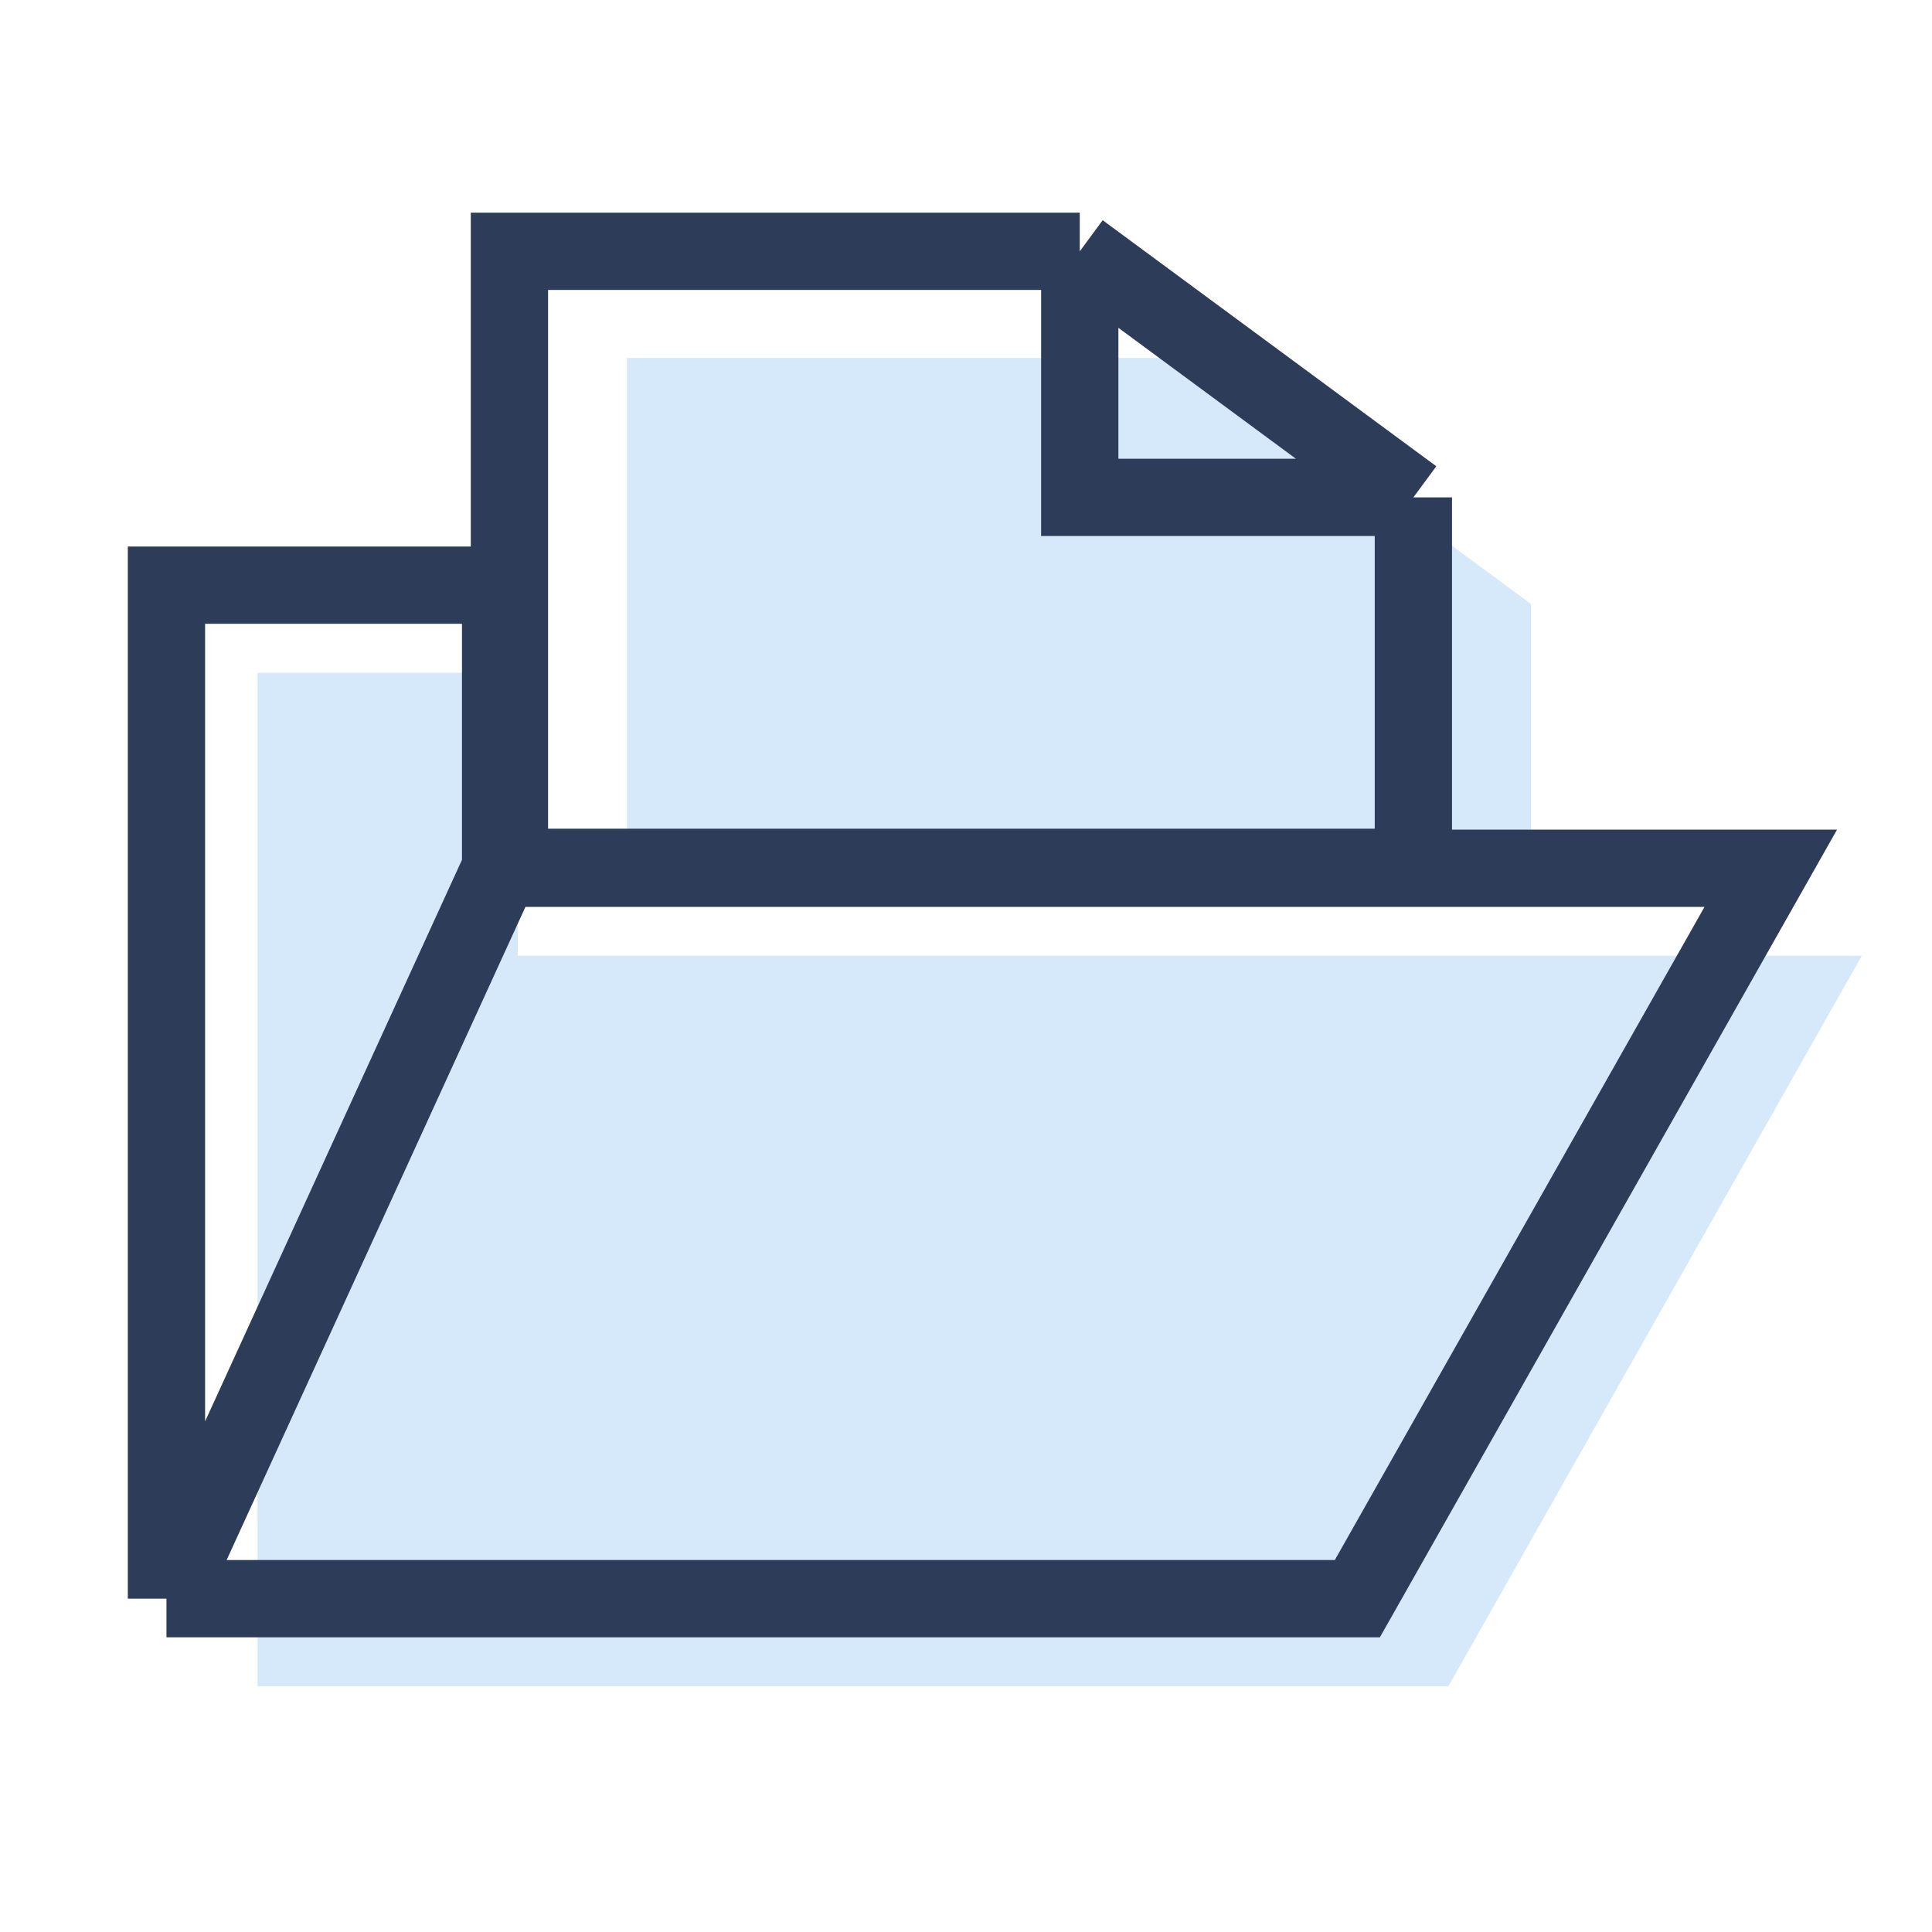<svg width="25" height="25" viewBox="0 0 25 25" fill="none" xmlns="http://www.w3.org/2000/svg">
<g clip-path="url(#clip0)">
<path d="M8.112 4.631H15.492L19.81 7.815V11.366H8.112V4.631Z" fill="#D5E9FA"/>
<path d="M13.972 3.252L6.592 3.252V11.223H18.289V6.436M13.972 3.252L18.289 6.436M13.972 3.252V6.436H18.289" stroke="#2C3C59" stroke-miterlimit="10"/>
<path d="M9.274 13.607H15.794" stroke="#2C3C59" stroke-width="0.825" stroke-miterlimit="10" stroke-linecap="round" stroke-linejoin="round"/>
<path d="M18.742 21.82H3.332V8.705H6.7V12.367L24.092 12.367L18.742 21.82Z" fill="#D5E9FA"/>
<path d="M6.478 11.235L2.154 20.687M6.478 11.235L22.914 11.235L17.564 20.687H2.154M6.478 11.235V7.572H2.154V20.687" stroke="#2C3C59"/>
</g>
<defs>
<clipPath id="clip0">
<rect width="24" height="24" fill="white" transform="translate(0.5 0.537)"/>
</clipPath>
</defs>
</svg>
